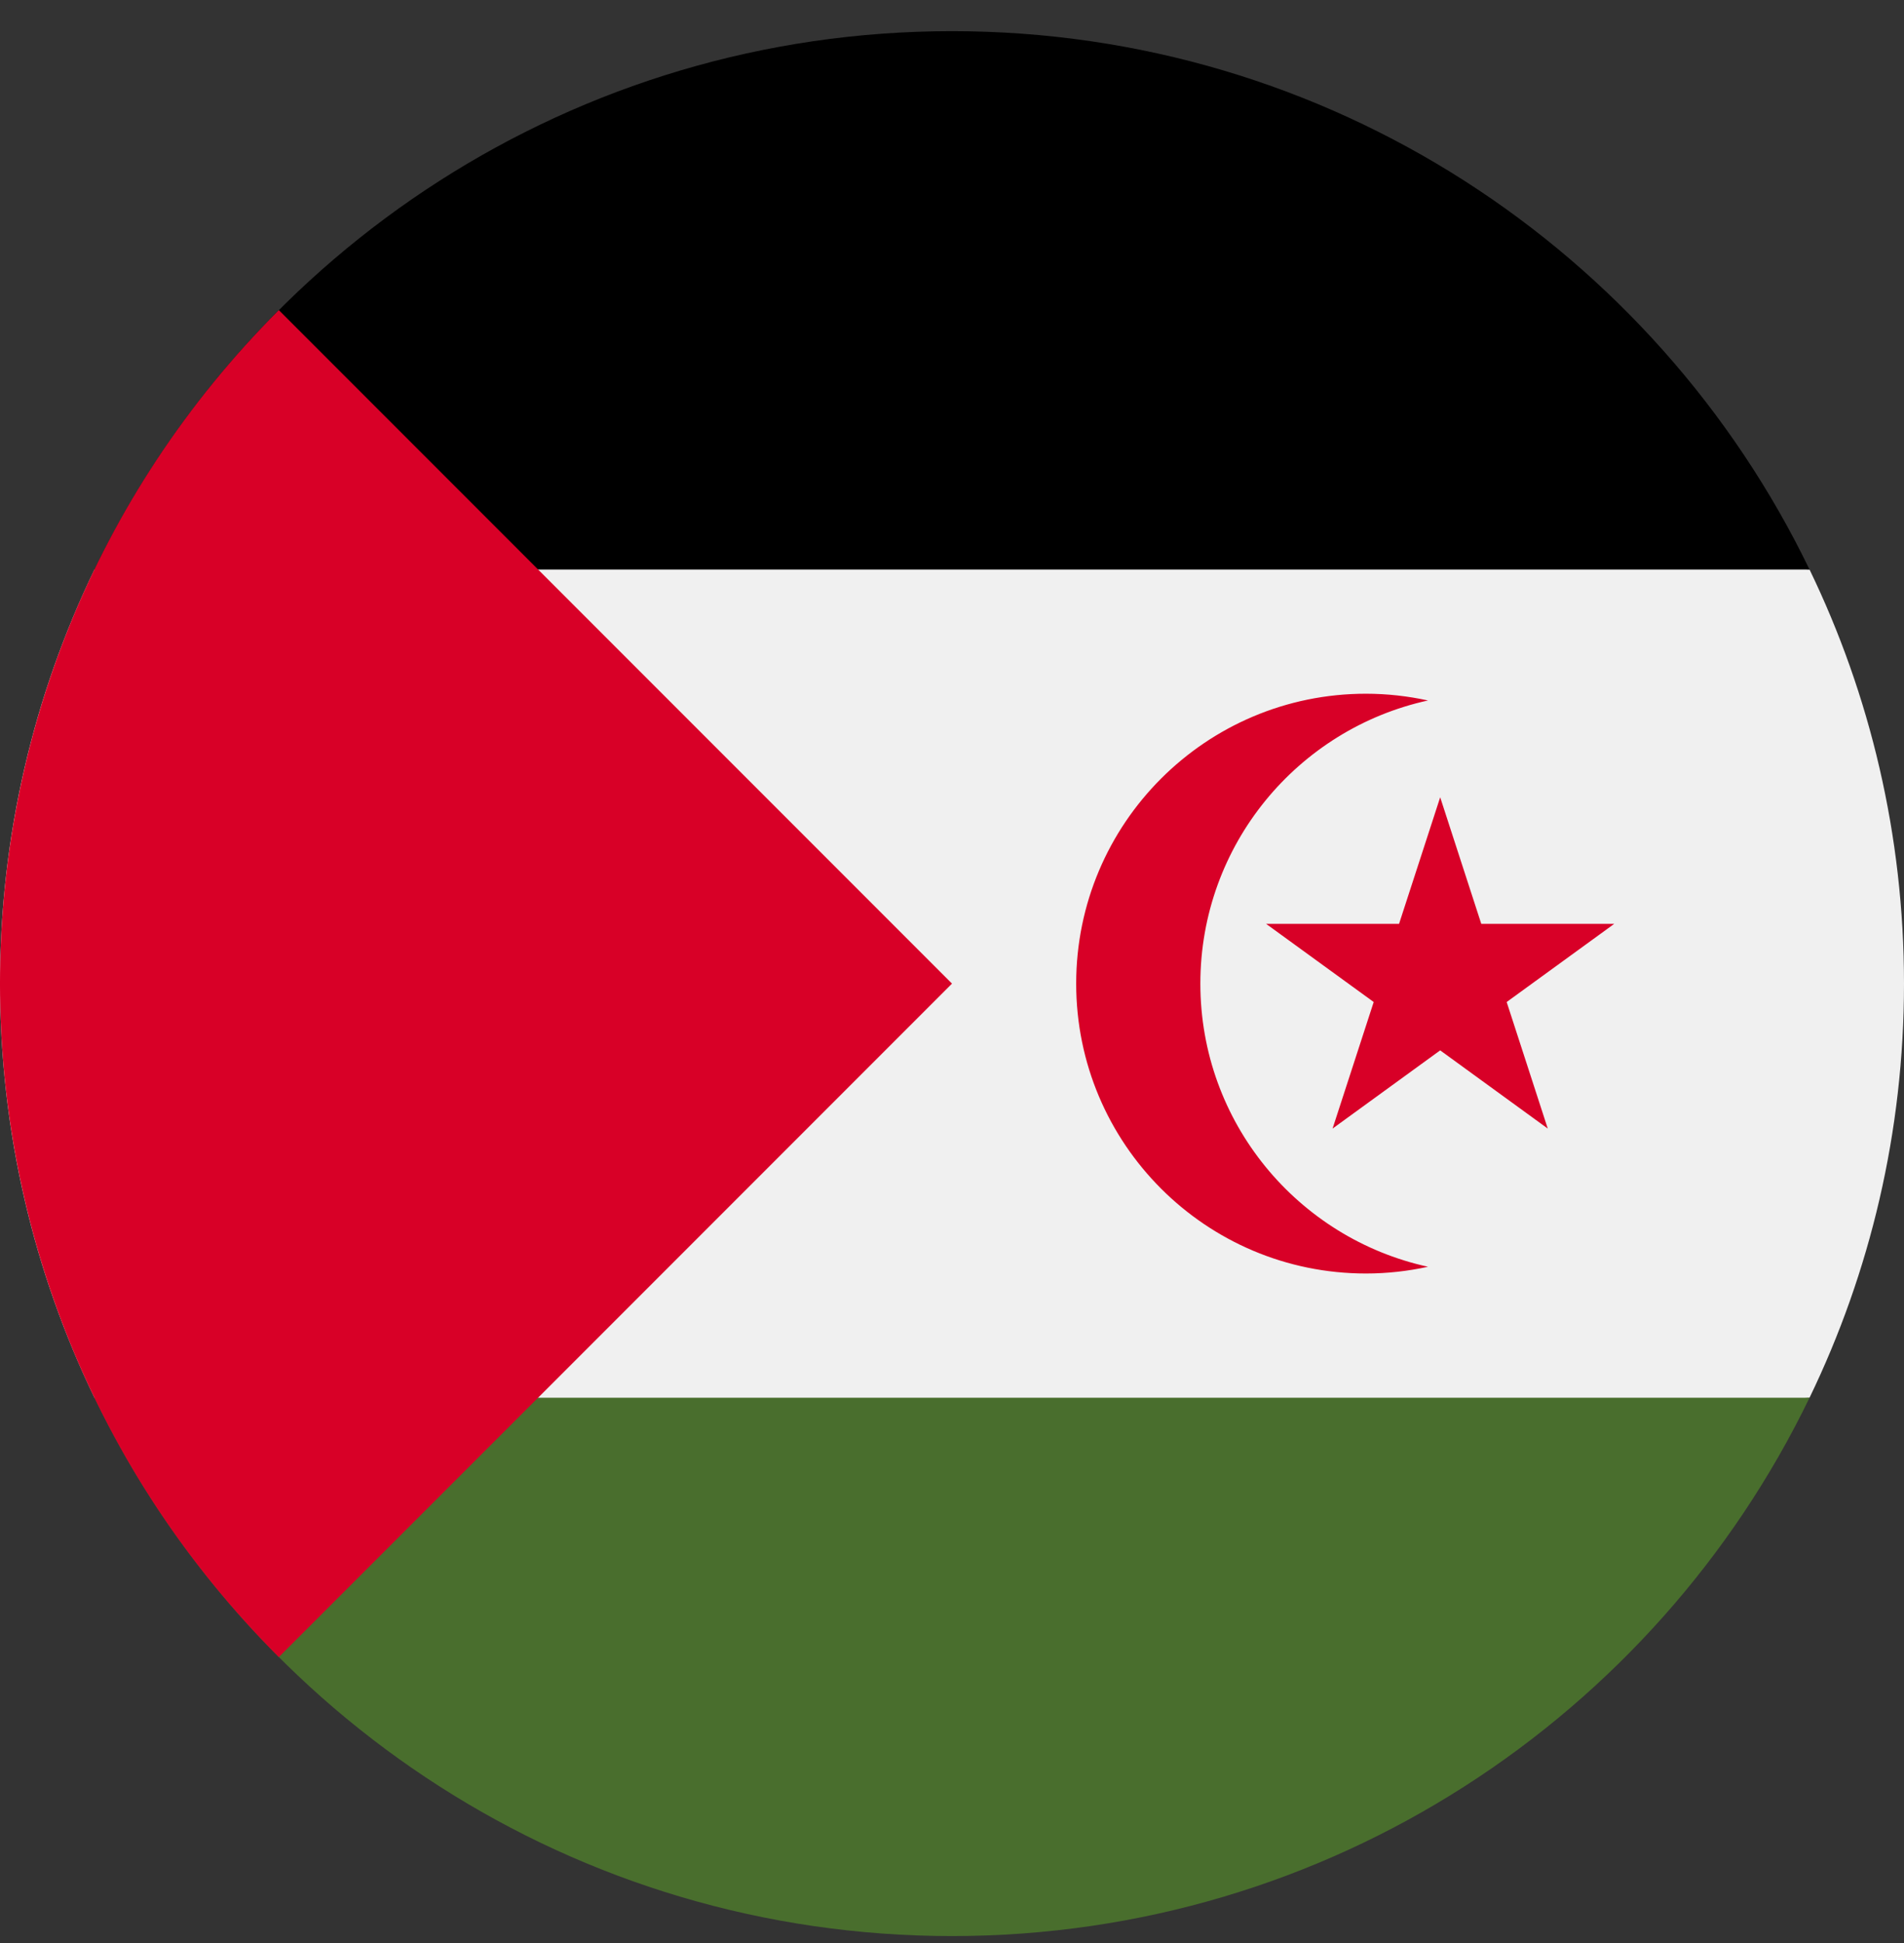 <svg width="50" height="51" viewBox="0 0 50 51" fill="none" xmlns="http://www.w3.org/2000/svg">
<rect x="0" y="0" width="50" height="51" fill="#333333" stroke="none"/>
<g clip-path="url(#clip0_402_123)">
<path d="M2.481 14.949C0.891 18.235 0 21.923 0 25.818C0 29.714 0.891 33.401 2.481 36.688L25 38.862L47.519 36.688C49.109 33.401 50 29.714 50 25.818C50 21.923 49.109 18.235 47.519 14.949L25 12.775L2.481 14.949Z" fill="#F0F0F0"/>
<path d="M2.482 36.688C6.525 45.05 15.089 50.818 25 50.818C34.911 50.818 43.475 45.05 47.519 36.688H2.482Z" fill="#496E2D"/>
<path d="M2.482 14.949H47.519C43.475 6.586 34.911 0.818 25 0.818C15.088 0.818 6.525 6.586 2.482 14.949Z" fill="black"/>
<path d="M7.322 8.14C-2.441 17.904 -2.441 33.733 7.322 43.496C11.357 39.461 15.237 35.581 25 25.818L7.322 8.14Z" fill="#D80027"/>
<path d="M31.522 25.818C31.522 22.176 34.082 19.133 37.5 18.386C36.975 18.272 36.429 18.209 35.87 18.209C31.667 18.209 28.261 21.616 28.261 25.818C28.261 30.02 31.667 33.427 35.87 33.427C36.429 33.427 36.974 33.365 37.5 33.25C34.082 32.503 31.522 29.46 31.522 25.818Z" fill="#D80027"/>
<path d="M37.82 20.927L38.899 24.249H42.391L39.566 26.301L40.645 29.623L37.82 27.57L34.994 29.623L36.074 26.301L33.248 24.249H36.74L37.82 20.927Z" fill="#D80027"/>
</g>
<defs>
<clipPath id="clip0_402_123">
<rect width="50" height="50" fill="white" transform="translate(0 0.818)"/>
</clipPath>
</defs>
</svg>
